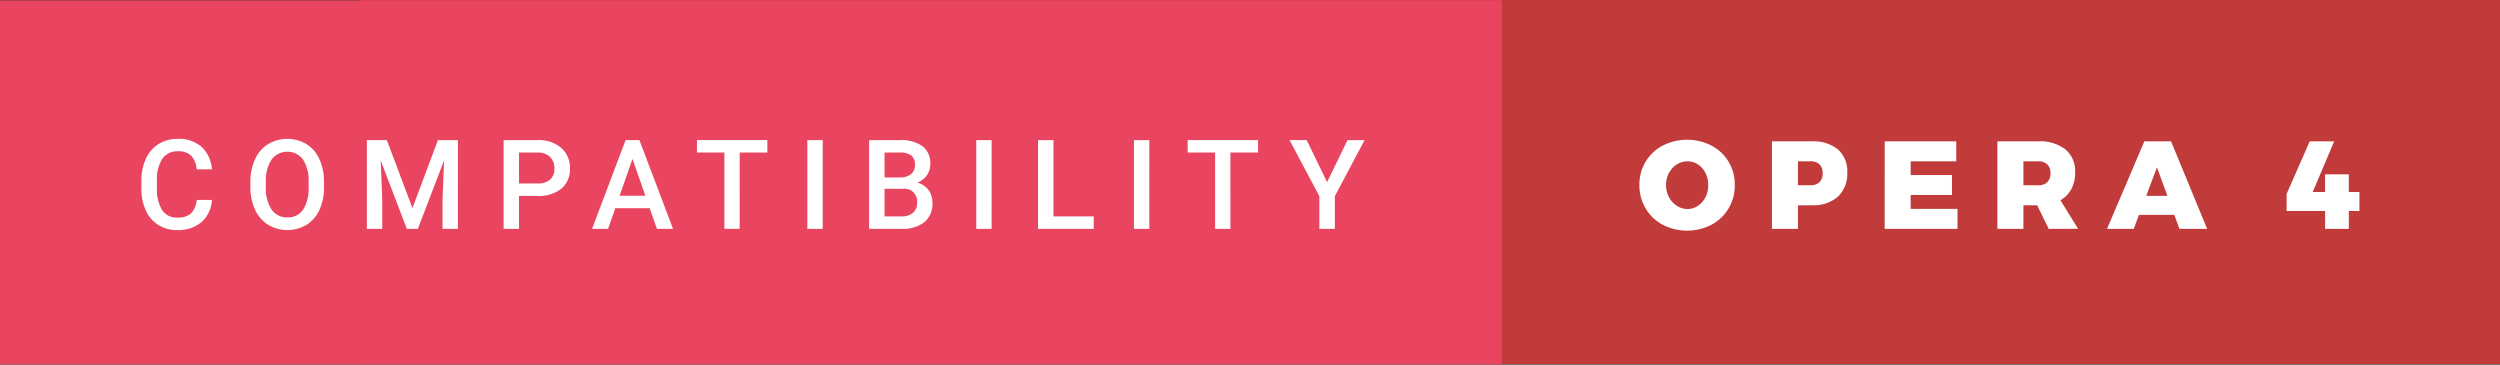 <svg xmlns="http://www.w3.org/2000/svg" width="240.333" height="35.059"><rect width="100%" height="100%" fill="#333333" stroke="none"/><path fill="#c13b3a" d="M34.667 0h205.667v35H34.667z"/><path fill="#ea4560" d="M0 .029h144.375v35H0z"/><g fill="#fff"><path d="M164.533 14a4.188 4.188 0 0 1 1.644 1.554 4.239 4.239 0 0 1 .594 2.226 4.323 4.323 0 0 1-.594 2.25 4.2 4.2 0 0 1-1.644 1.572 5.123 5.123 0 0 1-4.7 0 4.214 4.214 0 0 1-1.638-1.572 4.327 4.327 0 0 1-.594-2.25 4.244 4.244 0 0 1 .594-2.226 4.2 4.2 0 0 1 1.64-1.554 5.174 5.174 0 0 1 4.7 0zm-3.333 1.808a2.178 2.178 0 0 0-.756.822 2.4 2.4 0 0 0-.282 1.158 2.434 2.434 0 0 0 .282 1.164 2.215 2.215 0 0 0 .756.834 1.855 1.855 0 0 0 1.026.306 1.778 1.778 0 0 0 1-.306 2.126 2.126 0 0 0 .726-.828 2.559 2.559 0 0 0 .264-1.17 2.533 2.533 0 0 0-.264-1.158 2.094 2.094 0 0 0-.72-.822 1.8 1.8 0 0 0-1.008-.3 1.882 1.882 0 0 0-1.024.3zM176.688 14.368a2.773 2.773 0 0 1 .894 2.208 3.012 3.012 0 0 1-.894 2.327 3.576 3.576 0 0 1-2.526.828l-1.32.013V22h-2.5v-8.412h3.816a3.721 3.721 0 0 1 2.53.78zm-1.776 3.144a1.157 1.157 0 0 0 .306-.864 1.12 1.12 0 0 0-.306-.846 1.207 1.207 0 0 0-.87-.294h-1.2v2.3h1.2a1.192 1.192 0 0 0 .871-.296zM181.183 13.588h6.876v1.92h-4.38v1.32h3.972v1.92h-3.972v1.332h4.5V22h-7zM196.951 22l-1.116-2.269h-1.32V22h-2.5v-8.412h3.924a3.967 3.967 0 0 1 2.622.78 2.721 2.721 0 0 1 .93 2.208 3.324 3.324 0 0 1-.366 1.6 2.716 2.716 0 0 1-1.05 1.074l1.7 2.748zm-2.436-4.188h1.428a1.192 1.192 0 0 0 .87-.3 1.157 1.157 0 0 0 .306-.864 1.12 1.12 0 0 0-.306-.846 1.207 1.207 0 0 0-.87-.294h-1.428zM209.515 22l-.492-1.345h-3.4l-.5 1.345h-2.568l3.588-8.412h2.568L212.179 22zm-3.192-3.168h2.04l-1.008-2.748zM226.818 18.46v1.824H225.8V22h-2.28v-1.716h-3.7V18.64l2.22-5.052h2.352l-2.064 4.872h1.188v-1.7h2.28v1.7z"/></g><g fill="#fff"><path d="M20.377 19.223a3.08 3.08 0 0 1-1.008 2.13 3.436 3.436 0 0 1-2.338.765 3.327 3.327 0 0 1-1.8-.483 3.173 3.173 0 0 1-1.2-1.374 4.958 4.958 0 0 1-.439-2.068v-.8a4.994 4.994 0 0 1 .428-2.127 3.224 3.224 0 0 1 1.228-1.418 3.424 3.424 0 0 1 1.849-.5 3.3 3.3 0 0 1 2.273.765 3.2 3.2 0 0 1 1 2.165H18.9a2.107 2.107 0 0 0-.536-1.327 1.772 1.772 0 0 0-1.263-.407 1.731 1.731 0 0 0-1.485.707 3.534 3.534 0 0 0-.53 2.074v.756a3.746 3.746 0 0 0 .5 2.111 1.642 1.642 0 0 0 1.45.728 1.917 1.917 0 0 0 1.313-.393 2.047 2.047 0 0 0 .557-1.307zM31.15 17.957a5.234 5.234 0 0 1-.434 2.2 3.278 3.278 0 0 1-1.239 1.453 3.635 3.635 0 0 1-3.7 0 3.329 3.329 0 0 1-1.254-1.444A5.07 5.07 0 0 1 24.072 18v-.48a5.189 5.189 0 0 1 .442-2.2 3.325 3.325 0 0 1 1.248-1.462 3.643 3.643 0 0 1 3.7-.006 3.283 3.283 0 0 1 1.238 1.442 5.178 5.178 0 0 1 .445 2.188zm-1.482-.445a3.729 3.729 0 0 0-.536-2.174 1.892 1.892 0 0 0-3.023 0 3.657 3.657 0 0 0-.554 2.13v.492a3.7 3.7 0 0 0 .548 2.174 1.764 1.764 0 0 0 1.521.768 1.743 1.743 0 0 0 1.515-.75 3.781 3.781 0 0 0 .53-2.191zM37.188 13.469l2.461 6.539 2.451-6.539h1.92V22h-1.477v-2.812l.146-3.762L40.17 22h-1.06l-2.51-6.568.146 3.756V22h-1.48v-8.531zM49.895 18.836V22h-1.483v-8.531h3.264a3.3 3.3 0 0 1 2.271.745 2.5 2.5 0 0 1 .841 1.971 2.42 2.42 0 0 1-.823 1.953 3.457 3.457 0 0 1-2.306.7zm0-1.2h1.781a1.754 1.754 0 0 0 1.207-.372 1.367 1.367 0 0 0 .416-1.075 1.475 1.475 0 0 0-.422-1.1 1.626 1.626 0 0 0-1.16-.425h-1.822zM62.455 20.014h-3.3L58.458 22h-1.541l3.223-8.531h1.33L64.7 22h-1.548zm-2.889-1.2h2.473L60.8 15.279zM73.767 14.664h-2.66V22h-1.471v-7.336H67v-1.2h6.768zM79.09 22h-1.477v-8.531h1.477zM83.552 22v-8.531h2.924a3.57 3.57 0 0 1 2.2.58 2.043 2.043 0 0 1 .756 1.729 1.842 1.842 0 0 1-.316 1.055 2.037 2.037 0 0 1-.926.727 1.883 1.883 0 0 1 1.069.706 2.056 2.056 0 0 1 .378 1.245 2.271 2.271 0 0 1-.771 1.846 3.35 3.35 0 0 1-2.202.643zm1.482-4.939h1.453a1.68 1.68 0 0 0 1.081-.313 1.074 1.074 0 0 0 .39-.888 1.089 1.089 0 0 0-.36-.914 1.82 1.82 0 0 0-1.122-.281h-1.441zm0 1.09V20.8h1.646a1.6 1.6 0 0 0 1.09-.344 1.206 1.206 0 0 0 .393-.957A1.215 1.215 0 0 0 86.8 18.15zM95.327 22h-1.476v-8.531h1.477zM101.271 20.8h3.873V22h-5.355v-8.531h1.482zM110.486 22h-1.476v-8.531h1.477zM120.942 14.664h-2.66V22h-1.471v-7.336h-2.637v-1.2h6.768zM127.578 17.512l1.963-4.043h1.641l-2.859 5.391V22h-1.488v-3.141l-2.865-5.391h1.646z"/></g></svg>